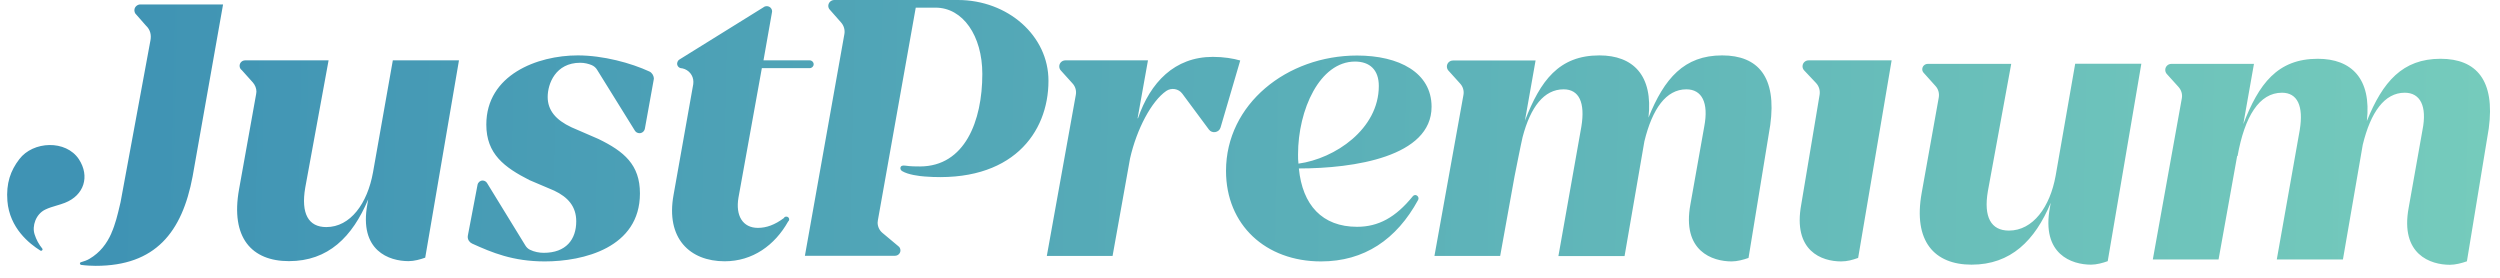 <?xml version="1.0" encoding="UTF-8"?> <svg xmlns="http://www.w3.org/2000/svg" width="207" height="23" viewBox="0 0 207 23" fill="none"> <path fill-rule="evenodd" clip-rule="evenodd" d="M30.885 14.271C30.421 16.847 29.018 18.802 27.015 18.802C25.532 18.802 24.91 17.68 25.272 15.548L27.207 4.997H20.304C20.043 4.997 19.84 5.197 19.84 5.453C19.84 5.597 19.908 5.73 20.021 5.808L20.938 6.83C21.119 7.041 21.232 7.307 21.232 7.585C21.232 7.652 21.22 7.718 21.209 7.785L19.794 15.67C19.07 19.69 20.847 21.622 23.925 21.622C27.173 21.622 29.176 19.623 30.489 16.503L30.421 16.892C29.697 20.79 32.254 21.622 33.827 21.622C34.291 21.622 34.812 21.478 35.208 21.334L38.003 4.997H32.526L30.885 14.271ZM53.768 5.919C52.251 5.22 49.954 4.587 47.838 4.587C44.488 4.587 40.267 6.197 40.267 10.317C40.267 12.76 41.772 13.86 43.843 14.915L45.88 15.781C47.034 16.325 47.713 17.102 47.713 18.324C47.713 19.834 46.864 20.934 45.02 20.934C44.658 20.934 44.228 20.856 43.877 20.678C43.718 20.601 43.583 20.467 43.492 20.312L40.323 15.148C40.244 15.026 40.108 14.948 39.961 14.948C39.757 14.948 39.588 15.092 39.542 15.292L38.739 19.501C38.728 19.535 38.728 19.579 38.728 19.612C38.728 19.857 38.875 20.068 39.09 20.168C40.731 20.912 42.462 21.645 45.11 21.645C48.29 21.645 52.987 20.523 52.987 16.014C52.987 13.638 51.674 12.538 49.547 11.505L47.317 10.539C46.004 9.928 45.348 9.118 45.348 8.029C45.348 6.93 46.004 5.197 48.041 5.197C48.415 5.197 48.732 5.286 48.981 5.386C49.173 5.464 49.343 5.608 49.445 5.786L52.568 10.817C52.647 10.95 52.794 11.028 52.953 11.028C53.168 11.028 53.349 10.872 53.394 10.661L54.13 6.586C54.141 6.552 54.141 6.508 54.141 6.475C54.118 6.241 53.983 6.019 53.768 5.919ZM62.753 18.868C61.508 18.868 60.886 17.869 61.146 16.358L63.081 5.642H67.031H67.042C67.224 5.642 67.371 5.497 67.371 5.32C67.371 5.142 67.224 4.997 67.042 4.997H67.031H63.217L63.919 1.022C63.919 1.011 63.922 0.997 63.925 0.983C63.927 0.969 63.93 0.955 63.93 0.944C63.93 0.7 63.727 0.511 63.489 0.511C63.387 0.511 63.285 0.544 63.206 0.611L56.269 4.92C56.167 4.975 56.099 5.086 56.076 5.197C56.076 5.208 56.074 5.22 56.071 5.231L56.071 5.231L56.071 5.231C56.068 5.242 56.065 5.253 56.065 5.264C56.065 5.475 56.224 5.642 56.438 5.653L56.518 5.664C57.038 5.786 57.412 6.241 57.412 6.774C57.412 6.808 57.409 6.841 57.406 6.874C57.403 6.908 57.4 6.941 57.4 6.974L55.771 16.136C55.114 19.735 57.117 21.634 60.003 21.634C62.323 21.634 64.157 20.301 65.254 18.346C65.311 18.302 65.345 18.235 65.345 18.169C65.345 18.035 65.243 17.935 65.107 17.935C65.017 17.935 64.938 17.98 64.903 18.058C64.157 18.613 63.466 18.868 62.753 18.868ZM79.31 0H69.079C68.808 0 68.582 0.222 68.582 0.489C68.582 0.6 68.627 0.722 68.706 0.8L69.645 1.866C69.872 2.121 69.974 2.477 69.917 2.81L66.646 21.178H74.104C74.353 21.178 74.557 20.978 74.557 20.734C74.557 20.59 74.489 20.456 74.376 20.379L73.074 19.29C72.814 19.079 72.667 18.757 72.667 18.435C72.667 18.369 72.678 18.302 72.689 18.235L75.824 0.633H77.465C79.729 0.633 81.336 2.965 81.336 6.119C81.336 10.05 79.876 13.76 76.198 13.782C75.858 13.782 75.406 13.782 74.953 13.715C74.772 13.693 74.591 13.704 74.557 13.882C74.534 14.004 74.602 14.115 74.704 14.171C75.202 14.47 76.118 14.582 76.571 14.615C83.78 15.17 86.813 11.006 86.813 6.697C86.824 2.954 83.441 0 79.31 0ZM100.427 4.709C97.247 4.709 95.244 6.83 94.225 9.795H94.192L95.052 4.997H88.216C87.933 4.997 87.707 5.22 87.707 5.497C87.707 5.619 87.752 5.742 87.832 5.83L88.805 6.908C89.042 7.163 89.144 7.518 89.076 7.863L86.677 21.189H92.121L93.569 13.116C94.124 10.672 95.346 8.374 96.568 7.53C96.998 7.241 97.587 7.341 97.892 7.752L100.099 10.728C100.359 11.083 100.936 10.983 101.061 10.561L102.691 5.009C102.125 4.842 101.31 4.709 100.427 4.709ZM117.323 16.192C117.21 16.114 117.052 16.147 116.972 16.259C115.558 18.002 114.132 18.779 112.366 18.779C109.481 18.779 107.84 16.98 107.546 13.948C112.106 13.948 118.534 12.982 118.534 8.84C118.534 6.008 115.841 4.598 112.366 4.598C106.561 4.598 101.514 8.618 101.514 14.148C101.514 18.624 104.796 21.645 109.379 21.645C112.955 21.645 115.637 19.834 117.425 16.547C117.493 16.414 117.436 16.27 117.323 16.192ZM107.478 12.782C107.478 9.084 109.277 5.097 112.197 5.097C113.408 5.097 114.166 5.775 114.166 7.119C114.166 10.695 110.522 13.138 107.512 13.549C107.478 13.304 107.478 13.049 107.478 12.783V12.782ZM142.594 4.587C139.448 4.587 137.807 6.486 136.494 9.74C136.89 6.23 135.215 4.587 132.431 4.587C129.082 4.587 127.542 6.674 126.264 9.995L127.146 5.009H120.311C120.028 5.009 119.802 5.231 119.802 5.508C119.802 5.63 119.847 5.753 119.926 5.841L120.899 6.919C121.137 7.174 121.239 7.53 121.171 7.874L118.772 21.189H124.215L125.404 14.604C125.404 14.604 125.969 11.75 126.071 11.35C126.728 8.851 127.848 7.396 129.466 7.396C130.745 7.396 131.266 8.485 130.937 10.484L129.036 21.2H134.514L136.155 11.705C136.811 9.007 137.954 7.396 139.629 7.396C140.908 7.396 141.496 8.485 141.111 10.484L139.968 16.914C139.244 20.812 141.802 21.645 143.375 21.645C143.827 21.645 144.348 21.511 144.778 21.356L146.577 10.35C147.121 6.386 145.582 4.587 142.594 4.587ZM149.259 5.397C149.226 5.553 149.271 5.708 149.384 5.83L150.369 6.874C150.618 7.141 150.719 7.496 150.663 7.852L149.146 16.914C148.422 20.812 150.867 21.645 152.44 21.645C152.96 21.645 153.379 21.523 153.854 21.356L156.627 4.997H149.757C149.508 4.997 149.305 5.164 149.259 5.397ZM1.597 13.183C0.873 14.127 0.499 15.171 0.612 16.637C0.793 18.891 2.434 20.179 3.34 20.746C3.453 20.812 3.577 20.679 3.498 20.579C3.215 20.235 3 19.835 2.864 19.402C2.638 18.713 2.966 17.736 3.736 17.359C4.037 17.211 4.361 17.115 4.684 17.02C4.918 16.95 5.153 16.881 5.377 16.792C6.961 16.17 7.459 14.604 6.531 13.183C5.456 11.562 2.74 11.673 1.597 13.183ZM18.47 0.367H11.624C11.397 0.367 11.182 0.534 11.137 0.756C11.103 0.922 11.16 1.111 11.295 1.222L12.076 2.111C12.472 2.477 12.529 2.921 12.461 3.321L9.983 16.737C9.961 16.827 9.94 16.918 9.918 17.011C9.745 17.751 9.555 18.564 9.213 19.324C9.213 19.324 9.224 19.324 9.224 19.313C8.851 20.157 8.296 20.912 7.402 21.434C7.199 21.556 6.961 21.634 6.701 21.712C6.576 21.745 6.599 21.912 6.723 21.934C7.097 21.99 7.663 22.012 7.923 22.012C12.868 22.012 15.075 19.235 15.947 14.616L18.47 0.367ZM166.337 19.093C168.34 19.093 169.743 17.128 170.207 14.551L171.826 5.278H177.303L174.519 21.625C174.123 21.77 173.591 21.914 173.138 21.914C171.565 21.914 169.008 21.081 169.732 17.183L169.8 16.794C168.498 19.915 166.495 21.914 163.247 21.914C160.169 21.914 158.392 19.982 159.117 15.962L160.531 8.066C160.588 7.732 160.497 7.377 160.26 7.122L159.343 6.1C159.241 6 159.162 5.889 159.162 5.745C159.162 5.489 159.366 5.289 159.626 5.289H166.529L164.594 15.839C164.232 17.972 164.854 19.093 166.337 19.093ZM195.976 10.02C197.289 6.766 198.93 4.867 202.076 4.867C205.063 4.867 206.602 6.666 206.07 10.631L204.26 21.637C203.818 21.792 203.298 21.925 202.845 21.925C201.272 21.925 198.714 21.092 199.439 17.194L200.582 10.764C200.978 8.776 200.389 7.677 199.111 7.677C197.436 7.677 196.293 9.287 195.636 11.986L193.995 21.481H188.518L190.419 10.764C190.747 8.776 190.227 7.677 188.948 7.677C187.069 7.677 185.859 9.631 185.27 12.919H185.236L183.697 21.481H178.254L180.653 8.154C180.721 7.81 180.619 7.466 180.381 7.199L179.408 6.122C179.329 6.033 179.283 5.911 179.283 5.789C179.283 5.511 179.51 5.289 179.793 5.289H186.628L185.745 10.276C187.024 6.955 188.563 4.867 191.913 4.867C194.697 4.867 196.372 6.511 195.976 10.02Z" fill="url(#paint0_linear_2007_421)"></path> <defs> <linearGradient id="paint0_linear_2007_421" x1="9" y1="11" x2="206" y2="15" gradientUnits="userSpaceOnUse"> <stop stop-color="#3F93B4"></stop> <stop offset="1" stop-color="#75CBBC"></stop> </linearGradient> </defs> </svg> 